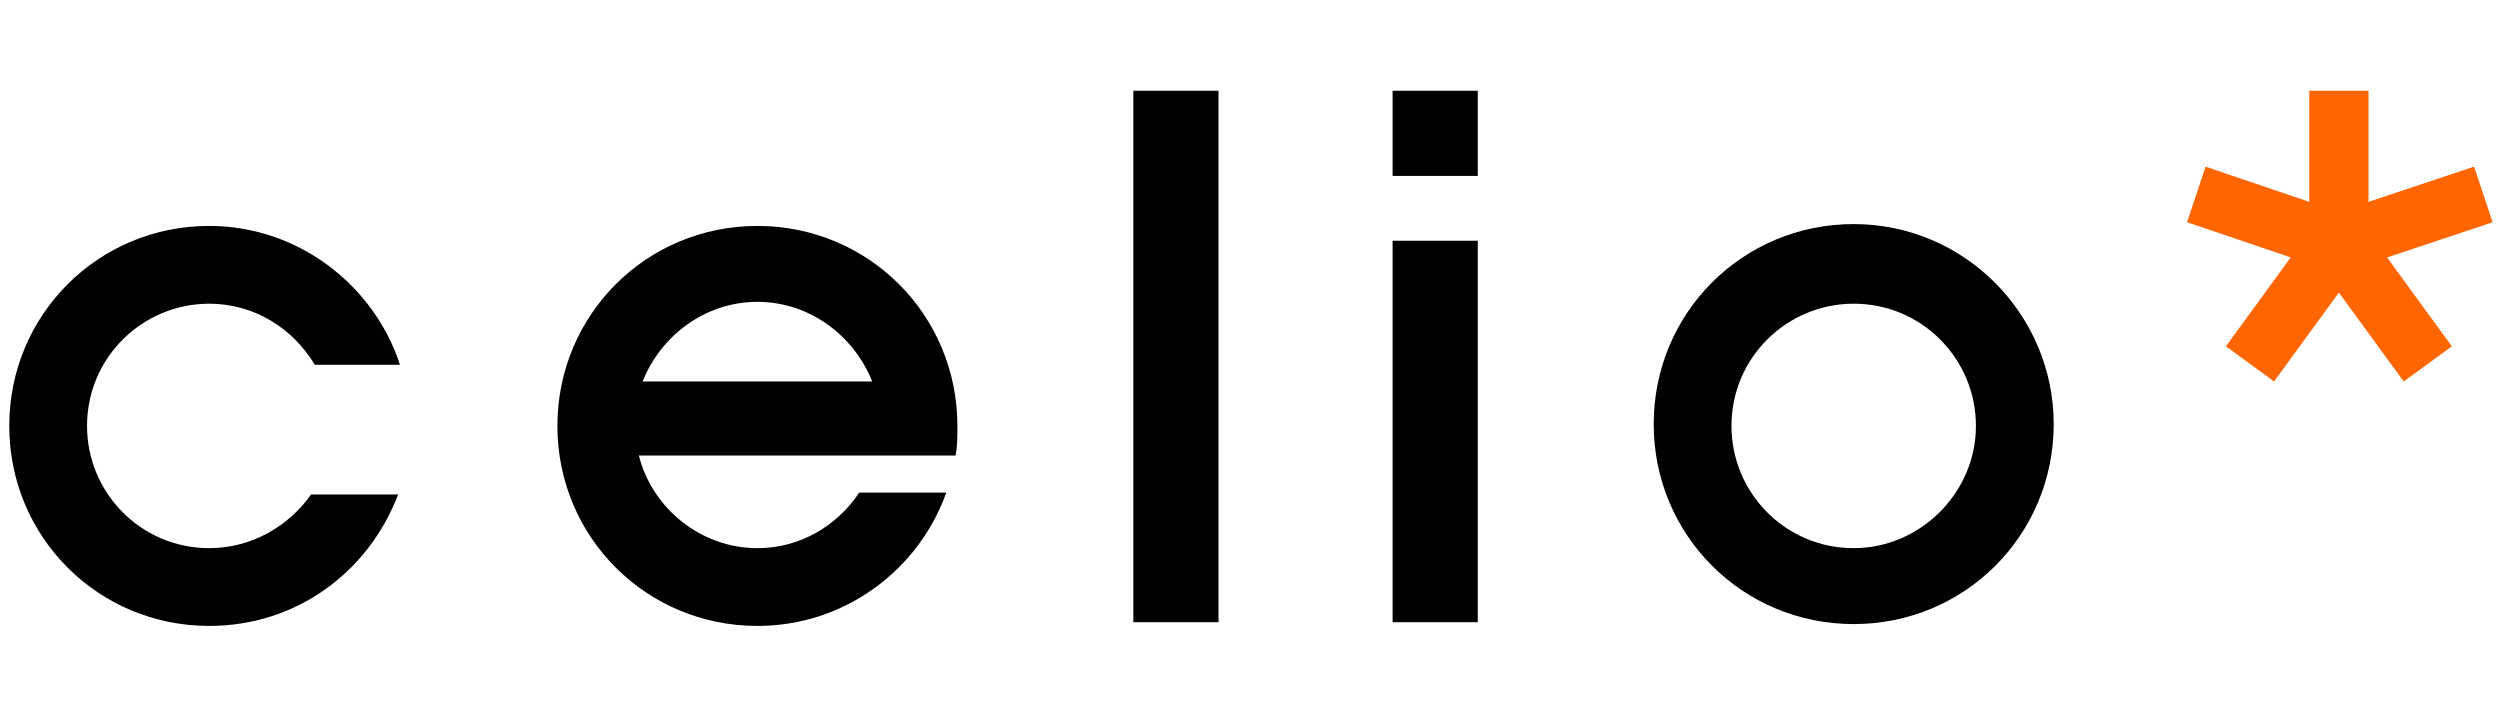 <?xml version="1.0" encoding="utf-8"?>
<!-- Generator: Adobe Illustrator 19.0.0, SVG Export Plug-In . SVG Version: 6.00 Build 0)  -->
<svg version="1.1" id="Calque_1" xmlns="http://www.w3.org/2000/svg" xmlns:xlink="http://www.w3.org/1999/xlink" x="0px" y="0px"
	 viewBox="0 0 135 38" style="enable-background:new 0 0 135 38;" xml:space="preserve">
<style type="text/css">
	.st0{fill:#010101;}
	.st1{fill:#FF6500;}
</style>
<g id="XMLID_31_">
	<path id="XMLID_32_" class="st0" d="M100.1,12.1c-6,0-10.8,4.8-10.8,10.8c0,6,4.8,10.8,10.8,10.8c6,0,10.8-4.8,10.8-10.8
		C110.9,17,106.1,12.1,100.1,12.1z M100.1,29.6c-3.7,0-6.6-3-6.6-6.6c0-3.7,3-6.6,6.6-6.6c3.7,0,6.6,3,6.6,6.6
		C106.7,26.6,103.7,29.6,100.1,29.6z"/>
</g>
<g id="XMLID_27_">
	<path id="XMLID_28_" class="st0" d="M46.4,26.6c-1.2,1.8-3.2,3-5.5,3c-3.1,0-5.7-2.2-6.4-5h8.4v0h8.7c0.1-0.5,0.1-1,0.1-1.6
		c0-6-4.8-10.8-10.8-10.8c-6,0-10.8,4.8-10.8,10.8c0,6,4.8,10.8,10.8,10.8c4.7,0,8.7-3,10.2-7.2H46.4z M40.9,16.3
		c2.8,0,5.2,1.8,6.2,4.3H34.7C35.7,18.1,38.1,16.3,40.9,16.3z"/>
</g>
<g id="XMLID_25_">
	<path id="XMLID_5_" class="st0" d="M16.8,26.7c-1.2,1.7-3.2,2.9-5.5,2.9c-3.7,0-6.6-3-6.6-6.6c0-3.7,3-6.6,6.6-6.6
		c2.4,0,4.5,1.3,5.7,3.3h4.6c-1.4-4.3-5.5-7.5-10.3-7.5c-6,0-10.8,4.8-10.8,10.8c0,6,4.8,10.8,10.8,10.8c4.7,0,8.6-2.9,10.2-7.1
		H16.8z"/>
</g>
<g id="XMLID_23_">
	<rect id="XMLID_4_" x="61.2" y="4.9" class="st0" width="4.6" height="28.7"/>
</g>
<path id="XMLID_19_" class="st1" d="M124.7,10.9v-6h3.2v6l5.7-1.9l1,3l-5.7,1.9l3.5,4.8l-2.6,1.9l-3.5-4.8l-3.5,4.8l-2.6-1.9
	l3.5-4.8l-5.6-1.9l1-3L124.7,10.9z"/>
<g id="XMLID_15_">
	<rect id="XMLID_2_" x="75.2" y="4.9" class="st0" width="4.6" height="4.6"/>
	<rect id="XMLID_10_" x="75.2" y="13" class="st0" width="4.6" height="20.6"/>
</g>
</svg>
